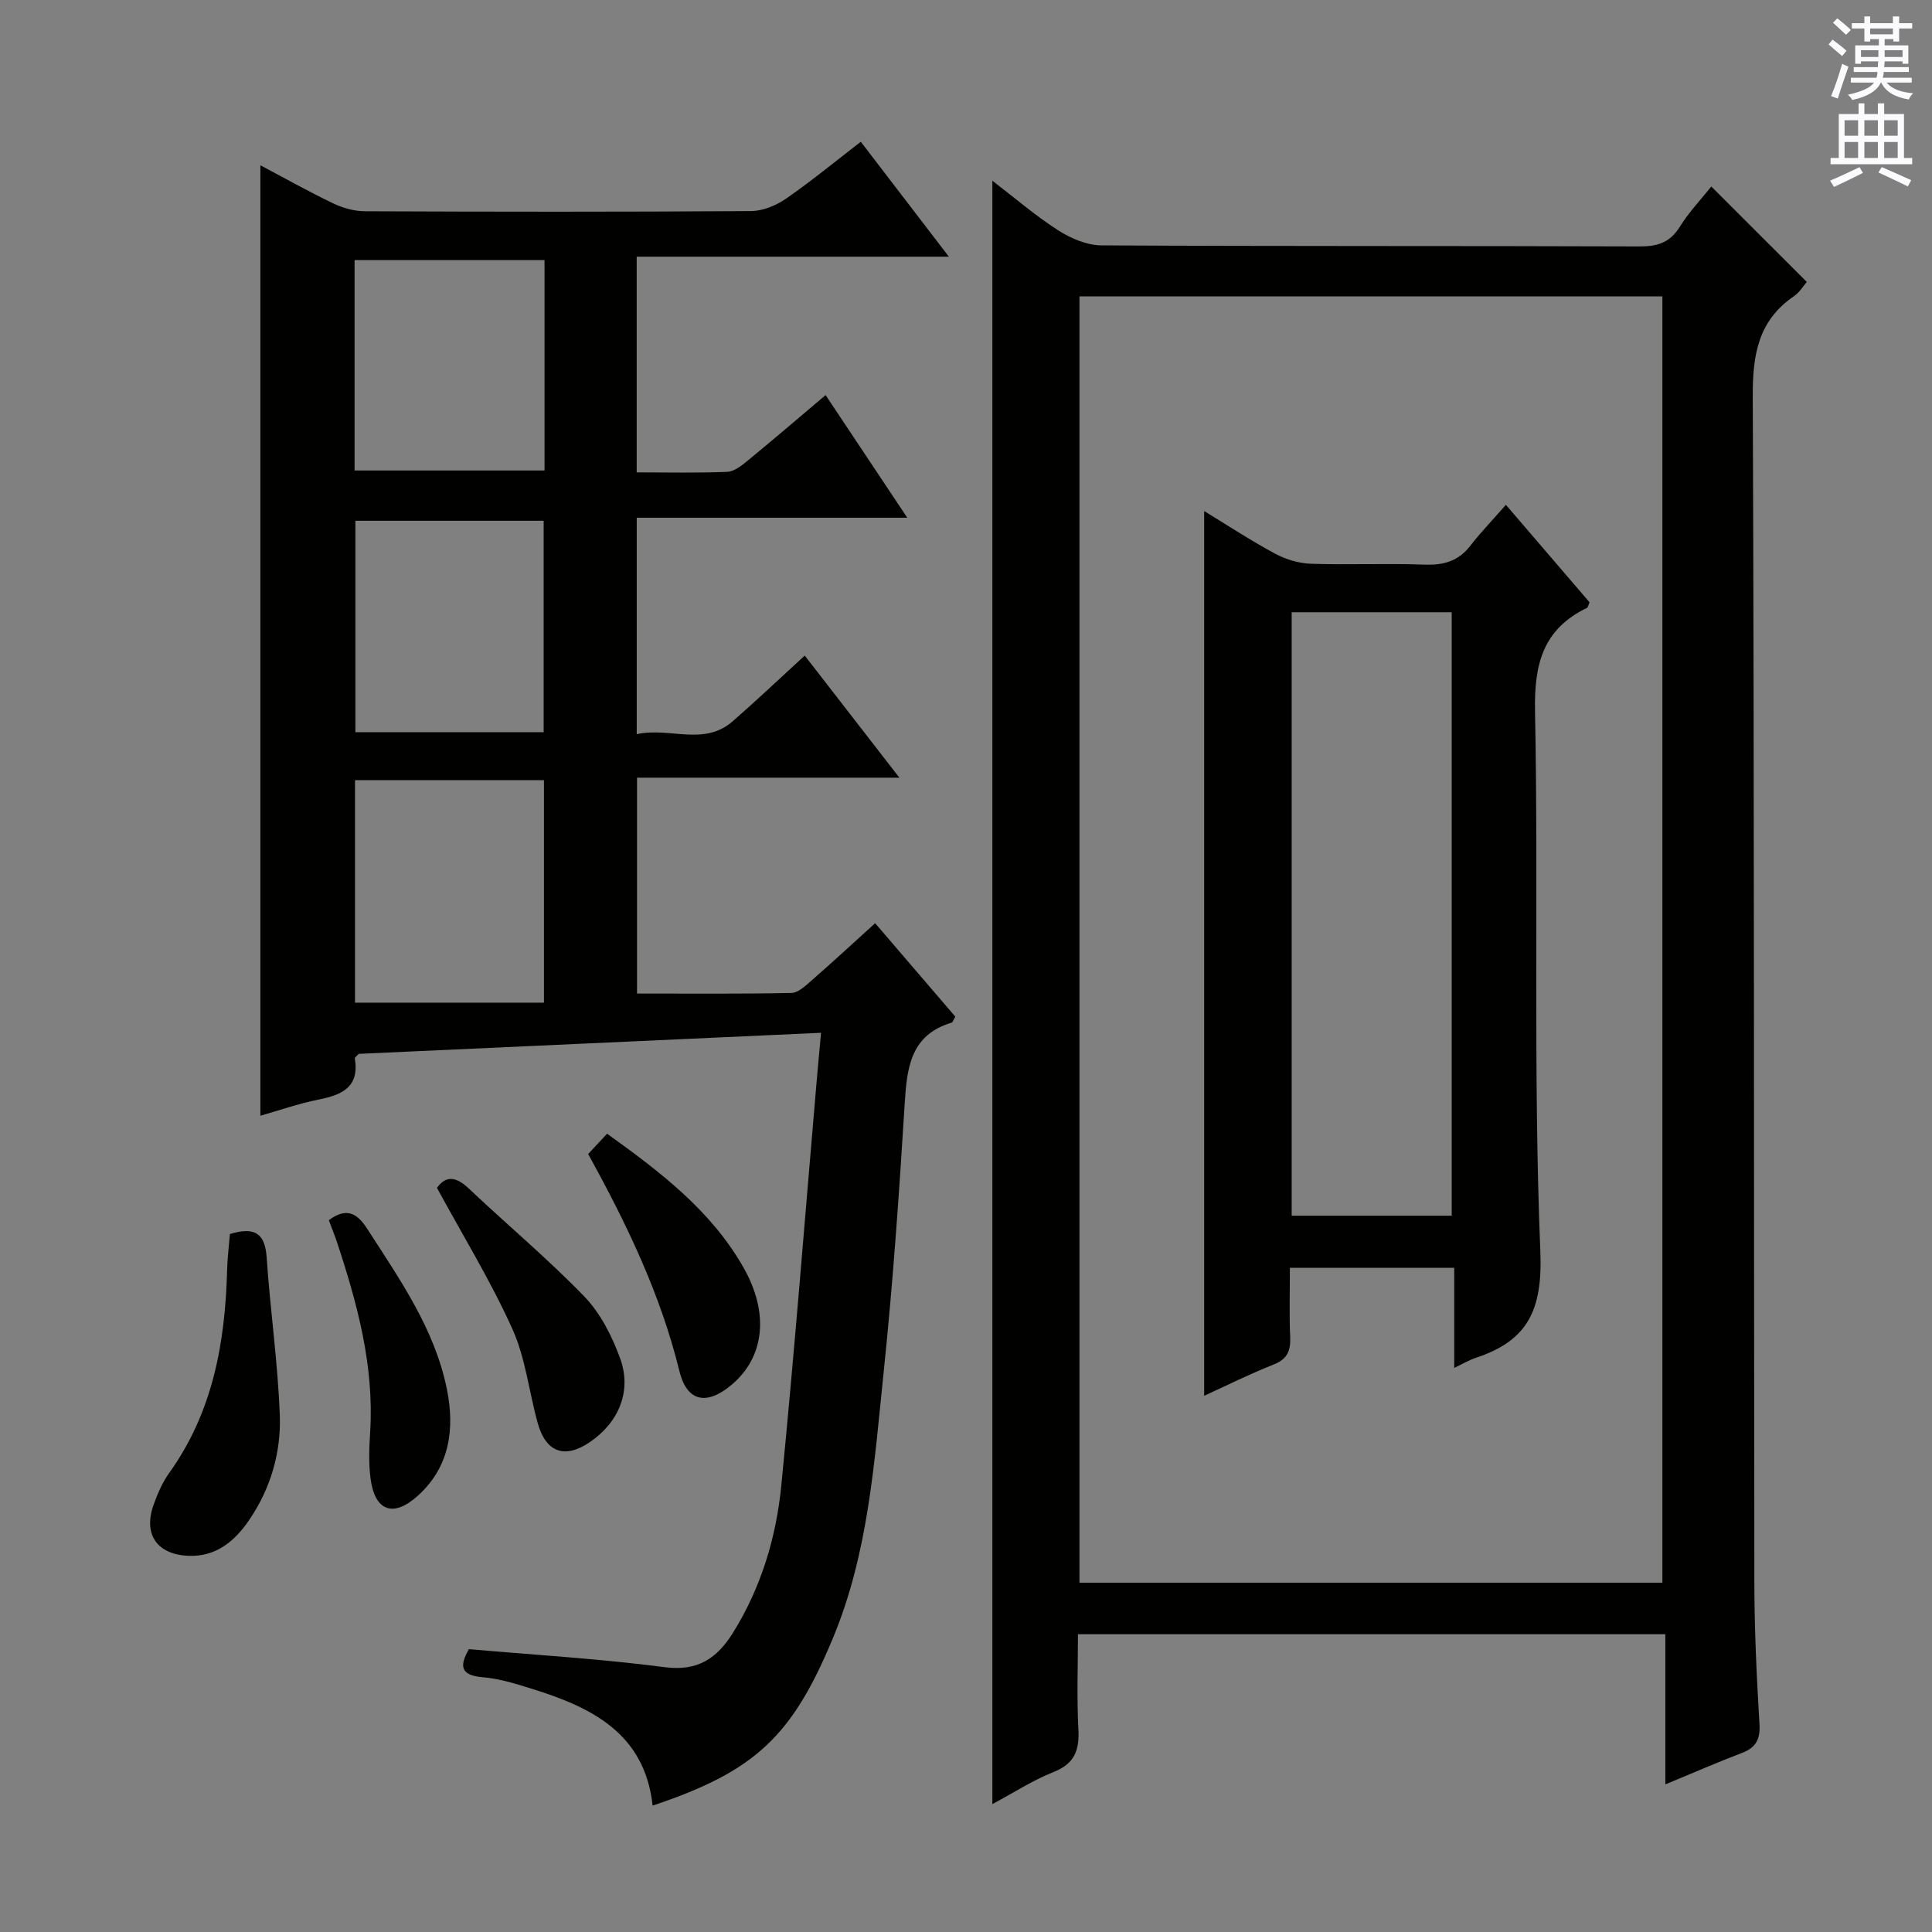 <svg enable-background="new 0 0 400 400" viewBox="0 0 400 400" xmlns="http://www.w3.org/2000/svg"><rect x="0" y="0" width="400" height="400" fill="#808080" stroke="none"/><g fill="#010100"><path d="m169.99 213.83c-32.52 1.48-64.21 2.93-95.72 4.36-.4.45-.84.73-.81.93 1 5.93-2.62 7.56-7.48 8.53-4.2.84-8.29 2.28-12.07 3.35 0-65.62 0-131.09 0-196.78 4.79 2.53 9.83 5.37 15.03 7.87 2.01.96 4.37 1.64 6.58 1.65 26.66.11 53.33.14 79.99-.04 2.41-.02 5.14-1.13 7.17-2.53 5.18-3.57 10.06-7.6 15.54-11.82 5.98 7.8 11.79 15.38 18.23 23.79-21.93 0-43.08 0-64.63 0v44.66c6.47 0 12.61.15 18.74-.11 1.44-.06 2.97-1.28 4.2-2.29 5.27-4.32 10.45-8.76 16.17-13.6 5.53 8.31 10.91 16.39 16.91 25.39-19.22 0-37.41 0-56.01 0v44.81c6.82-1.5 13.89 2.55 19.86-2.66 5-4.36 9.81-8.93 14.92-13.61 6.45 8.33 12.72 16.41 19.6 25.28-18.68 0-36.26 0-54.32 0v44.69c10.77 0 21.37.1 31.97-.12 1.39-.03 2.9-1.47 4.11-2.53 4.36-3.81 8.62-7.74 13.22-11.91 5.76 6.71 11.22 13.08 16.6 19.35-.41.69-.52 1.16-.75 1.23-8.44 2.52-9.26 9.17-9.72 16.6-1.15 18.58-2.43 37.18-4.36 55.69-1.94 18.62-3.15 37.44-10.49 55.09-8.46 20.35-16.05 27.61-37.35 34.73-1.63-14.96-12.63-20.35-25.02-24.19-3.32-1.03-6.73-2.11-10.17-2.39-4.84-.4-4.7-2.54-2.85-5.81 13.59 1.19 27.17 1.99 40.63 3.74 6.82.89 10.8-1.95 14-7.06 5.84-9.35 8.99-19.76 10.05-30.55 2.72-27.61 4.87-55.27 7.25-82.91.28-3.28.59-6.57.98-10.83zm-57.37-6.24c0-16.12 0-31.01 0-46.06-13.2 0-26.09 0-39.12 0v46.06zm-39.21-110.18h39.33c0-14.72 0-29.01 0-43.56-13.22 0-26.25 0-39.33 0zm39.15 54.18c0-14.97 0-29.36 0-43.77-13.28 0-26.18 0-38.98 0v43.77z"/><path d="m354.31 38.62c6.59 6.58 13.04 13.03 19.77 19.75-.71.81-1.49 2.15-2.64 2.94-7.42 5.06-8.58 12.11-8.55 20.68.33 81.83.21 163.66.33 245.49.01 9.81.47 19.63 1.06 29.42.19 3.2-.71 4.92-3.66 6.04-5.08 1.93-10.06 4.12-15.83 6.5 0-10.66 0-20.71 0-31.09-40.69 0-80.76 0-121.61 0 0 6.48-.26 13.1.09 19.67.23 4.35-.78 7.13-5.15 8.86-4.26 1.68-8.17 4.24-12.66 6.64 0-112.21 0-223.82 0-336.1 4.67 3.57 8.92 7.25 13.6 10.25 2.61 1.67 5.94 3.11 8.95 3.13 37.16.21 74.33.08 111.5.22 3.7.01 6.24-.81 8.27-4.06 1.9-3.06 4.44-5.72 6.53-8.34zm-10.13 289.07c0-89.02 0-177.72 0-266.33-40.49 0-80.56 0-120.69 0v266.33z"/><path d="m47.6 255.49c5.13-1.56 7.27-.15 7.61 4.84.73 10.91 2.32 21.78 2.72 32.69.28 7.69-1.89 15.15-6.32 21.65-3.01 4.42-6.91 7.72-12.7 7.44-6.43-.31-9.26-4.47-7.13-10.5.82-2.32 1.84-4.68 3.26-6.67 9.02-12.57 11.58-26.93 11.98-41.94.07-2.58.39-5.16.58-7.51z"/><path d="m121.77 238.93c1.34-1.44 2.55-2.74 3.92-4.21 11.15 8.01 21.54 15.95 28.21 27.65 5.43 9.53 4.4 18.63-2.49 24.39-5.1 4.26-9.19 3.49-10.75-2.9-3.9-15.92-10.91-30.47-18.89-44.93z"/><path d="m90.47 245.94c1.74-2.47 3.81-2.49 6.51.06 7.96 7.53 16.4 14.57 24.01 22.44 3.32 3.43 5.69 8.15 7.37 12.7 2.51 6.8-.2 13.28-6.16 17.38-5.2 3.58-9.14 2.27-10.86-3.84-1.82-6.51-2.52-13.49-5.27-19.56-4.49-9.95-10.24-19.32-15.6-29.18z"/><path d="m68.08 252.63c3.7-2.78 5.92-1.37 7.95 1.78 6.74 10.48 13.98 20.74 16.5 33.24 1.65 8.19.6 16.02-5.99 22-5.07 4.59-8.87 3.26-9.8-3.37-.45-3.23-.3-6.58-.1-9.86.84-13.72-2.69-26.64-6.94-39.45-.48-1.41-1.05-2.79-1.62-4.34z"/><path d="m311.78 104.52c6.42 7.48 11.91 13.88 17.32 20.18-.26.59-.31 1.04-.52 1.15-9.1 4.38-10.96 11.58-10.77 21.38.74 37.28-.41 74.62 1.1 111.86.49 12.14-2.59 18.48-13.38 22.04-1.36.45-2.62 1.21-4.45 2.08 0-7.14 0-13.72 0-20.72-11.39 0-22.41 0-34.02 0 0 4.83-.15 9.62.06 14.38.12 2.84-.63 4.54-3.47 5.66-4.89 1.92-9.61 4.3-14.34 6.45 0-61.11 0-121.8 0-183.17 4.91 2.99 9.68 6.13 14.7 8.83 2.22 1.19 4.91 1.99 7.42 2.08 7.82.26 15.66-.11 23.47.18 3.97.15 7.06-.71 9.54-3.94 2.12-2.74 4.55-5.25 7.34-8.44zm-44.35 22.24v124.94h33.13c0-41.82 0-83.33 0-124.94-11.29 0-22.2 0-33.13 0z"/></g><path d="m378.6 9.2.8-1c.9.7 1.9 1.4 2.9 2.3l-.9 1.1c-1.1-.9-2-1.7-2.8-2.4zm.5 10.7c.9-2.1 1.6-4.3 2.3-6.7.4.2.8.4 1.3.6-.7 2.1-1.5 4.3-2.2 6.6zm.4-15.2.9-.9c1 .8 2 1.6 2.8 2.4l-1 1c-1-.9-1.9-1.8-2.7-2.5zm12.5-1.3h1.2v1.4h2.7v1.1h-2.7v2.7h-1.2v-.5h-1.8v1.3h4.9v3.8h-1.2v-.5h-3.7c0 .4-.1.9-.1 1.2h5.1v1h-5.2c0 .5-.1.9-.2 1.2h6v1h-5.2c1.1 1.3 2.9 2 5.5 2.2-.4.4-.7.8-.9 1.3-2.9-.5-4.8-1.6-5.7-3.5h-.1c-.8 1.7-2.7 2.9-5.9 3.6-.2-.4-.6-.8-.9-1.1 2.8-.6 4.6-1.4 5.4-2.5h-4.8v-1h5.3c.1-.3.2-.7.2-1.2h-4.9v-1h5c0-.4 0-.8.1-1.2h-3.6v.5h-1.2v-3.8h4.9v-1.3h-1.8v.5h-1.2v-2.7h-2.6v-1.1h2.6v-1.4h1.2v1.4h4.7v-1.4zm-6.7 8.4h3.6c0-.4 0-.9 0-1.4h-3.6zm1.9-4.7h4.7v-1.2h-4.7zm6.7 3.3h-3.7v1.4h3.7z" fill="#fbfafc"/><path d="m384.7 21.4h1.3v2.2h2.8v-2.2h1.3v2.2h4.1v9.1h1.7v1.3h-16.9v-1.3h1.7v-9.1h4.1v-2.2zm.3 13.2.7 1.2c-1.8.9-3.8 1.9-6 2.9-.2-.4-.5-.8-.8-1.3 2.4-1 4.4-2 6.1-2.8zm-3.1-6.5h2.8v-3.2h-2.8zm0 4.6h2.8v-3.3h-2.8zm4.1-4.6h2.8v-3.2h-2.8zm0 4.6h2.8v-3.3h-2.8zm3.6 1.9c2.1.9 4.1 1.8 6.1 2.7l-.7 1.3c-2.2-1.1-4.2-2-6.1-2.9zm3.3-9.7h-2.8v3.2h2.8zm-2.8 7.8h2.8v-3.3h-2.8z" fill="#fbfafc"/></svg>